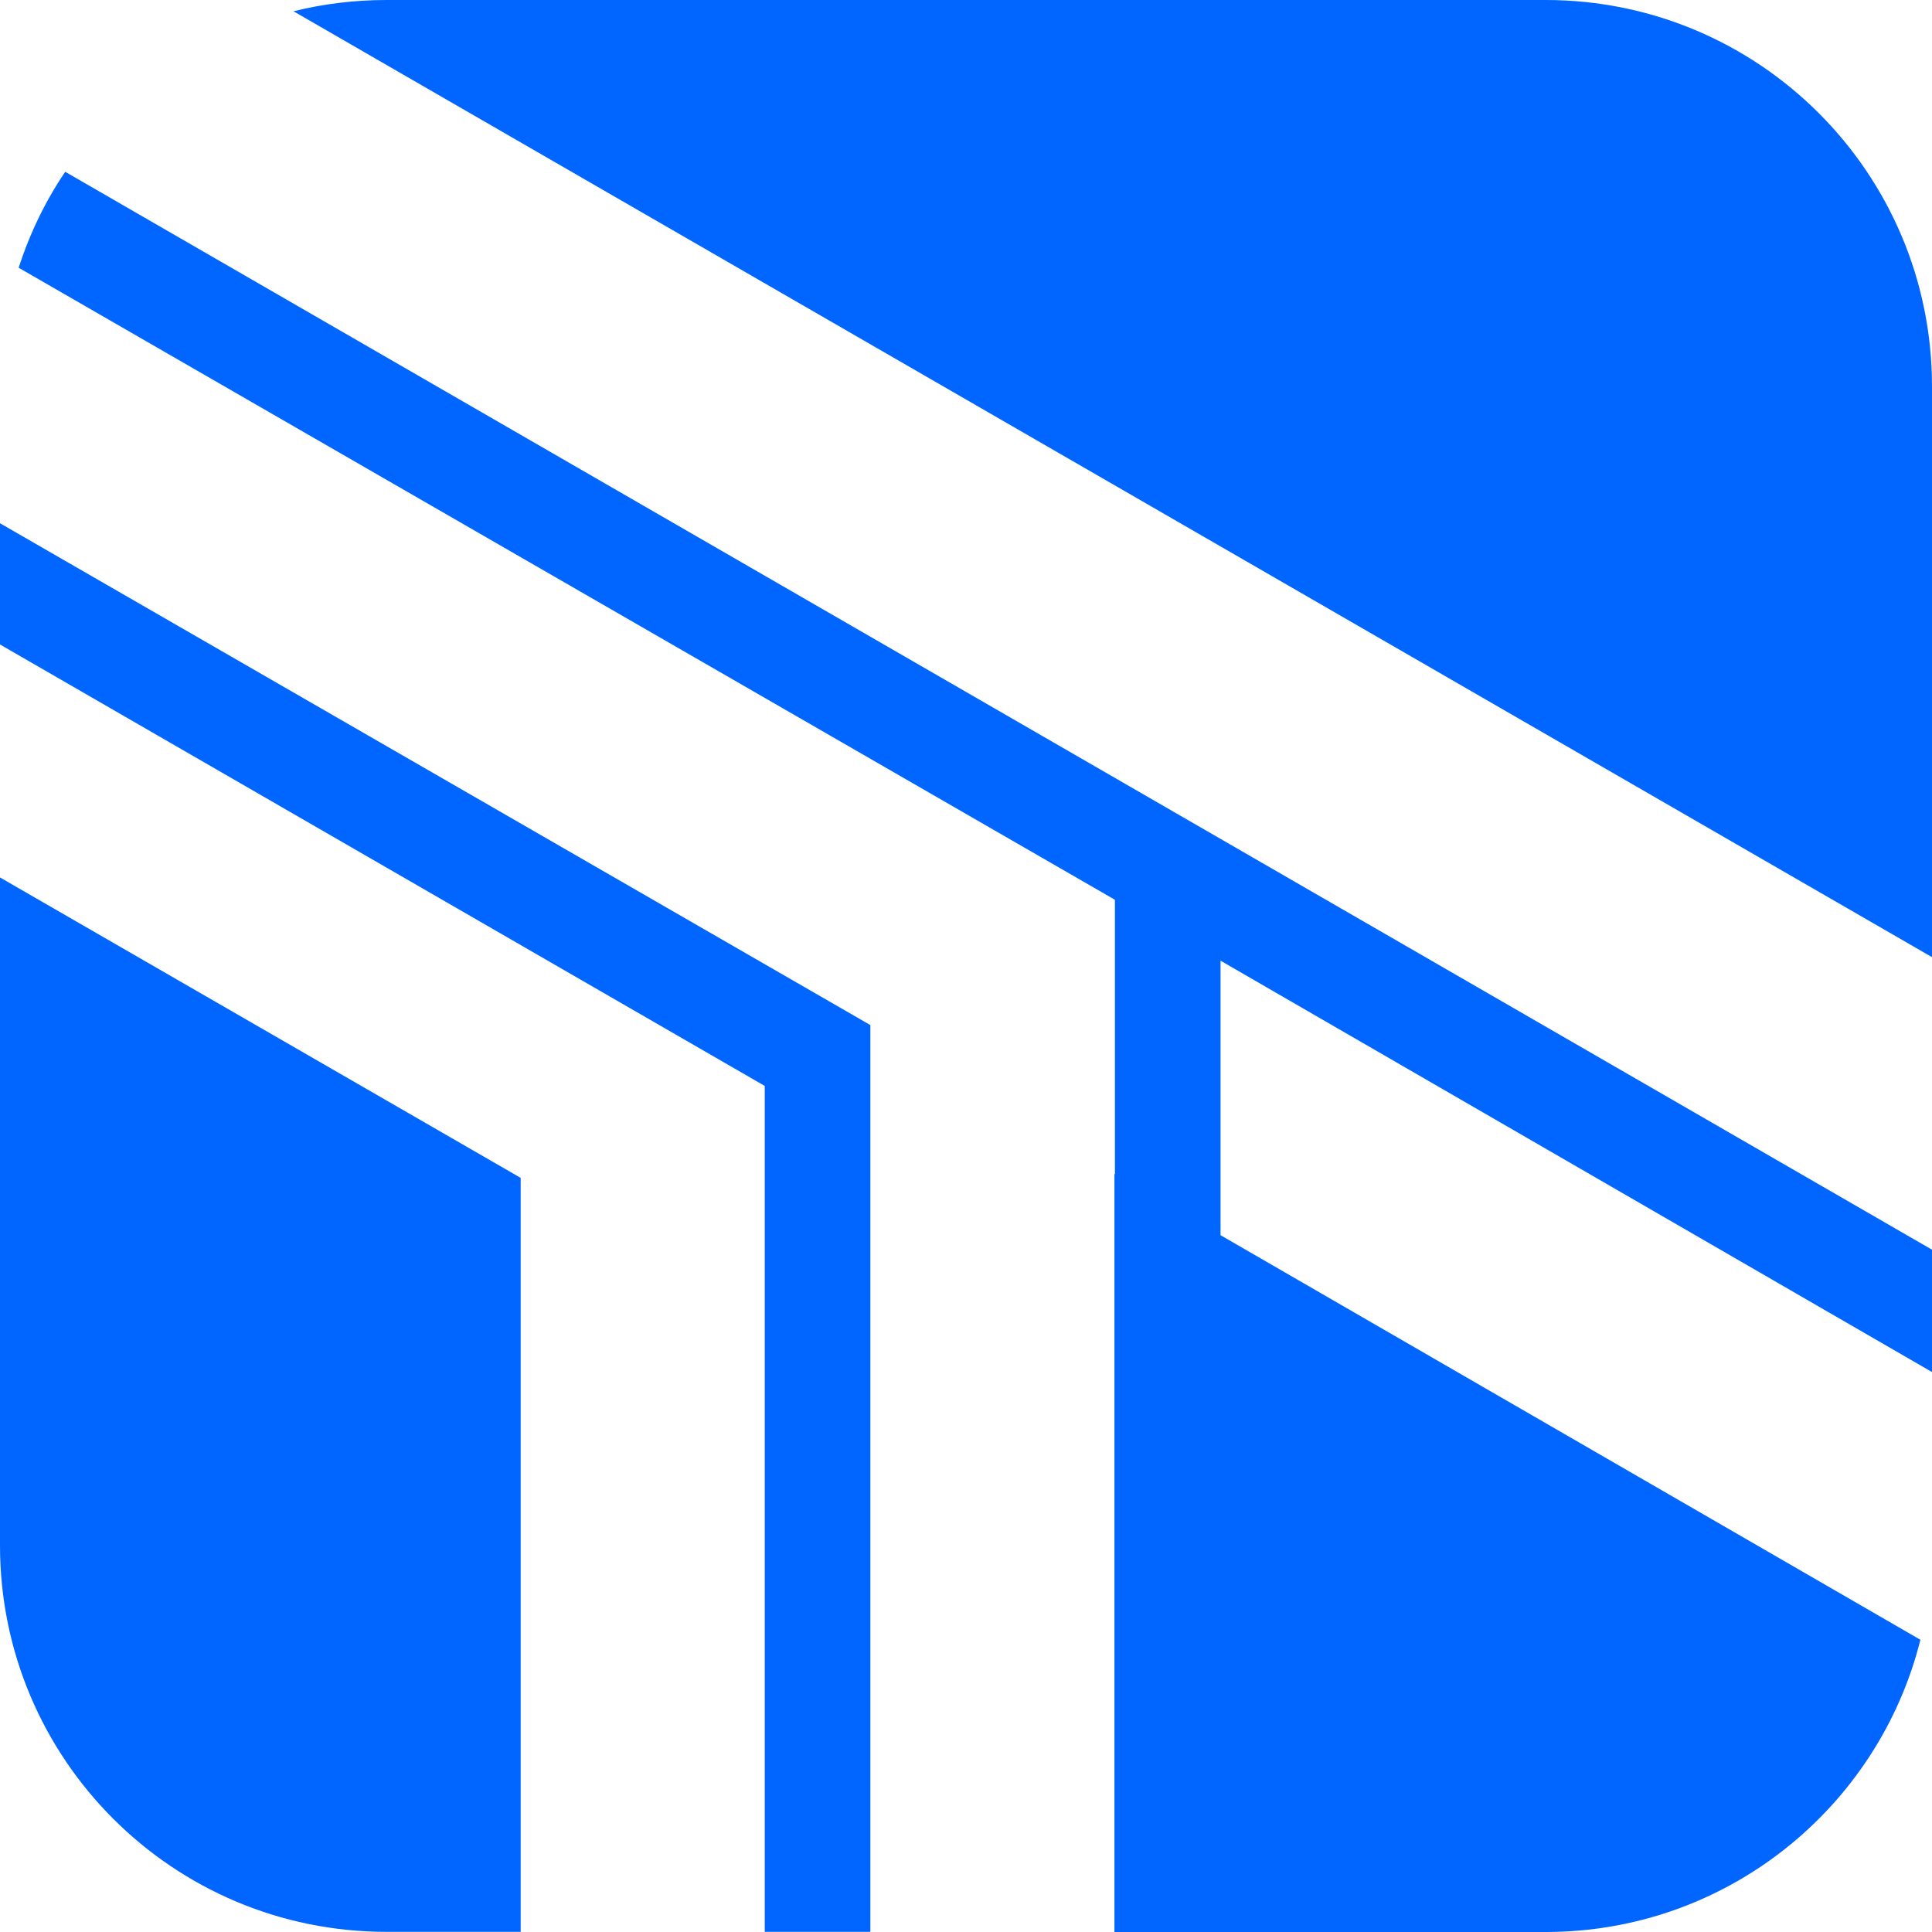<svg width="12" height="12" viewBox="0 0 12 12" fill="none" xmlns="http://www.w3.org/2000/svg">
<path d="M0 5.45V9.599C0 10.925 1.074 11.999 2.4 11.999H3.234V7.316L0 5.45Z" fill="#0066FF"/>
<path d="M0 3.25V4.003L4.75 6.745V11.999H5.406V6.367L0 3.25Z" fill="#0066FF"/>
<path d="M0.405 1.067C0.282 1.249 0.185 1.449 0.116 1.663L6.922 5.587L6.925 5.589V7.293L6.922 7.292V12H9.6C10.724 12 11.667 11.228 11.928 10.185L7.581 7.672V5.967L12 8.522V7.762L0.405 1.067Z" fill="#0066FF"/>
<path d="M12 2.4C12 1.074 10.925 -0 9.6 -0H2.4C2.201 -0 2.008 0.024 1.823 0.07L12 5.945V2.4Z" fill="#0066FF"/>
</svg>
